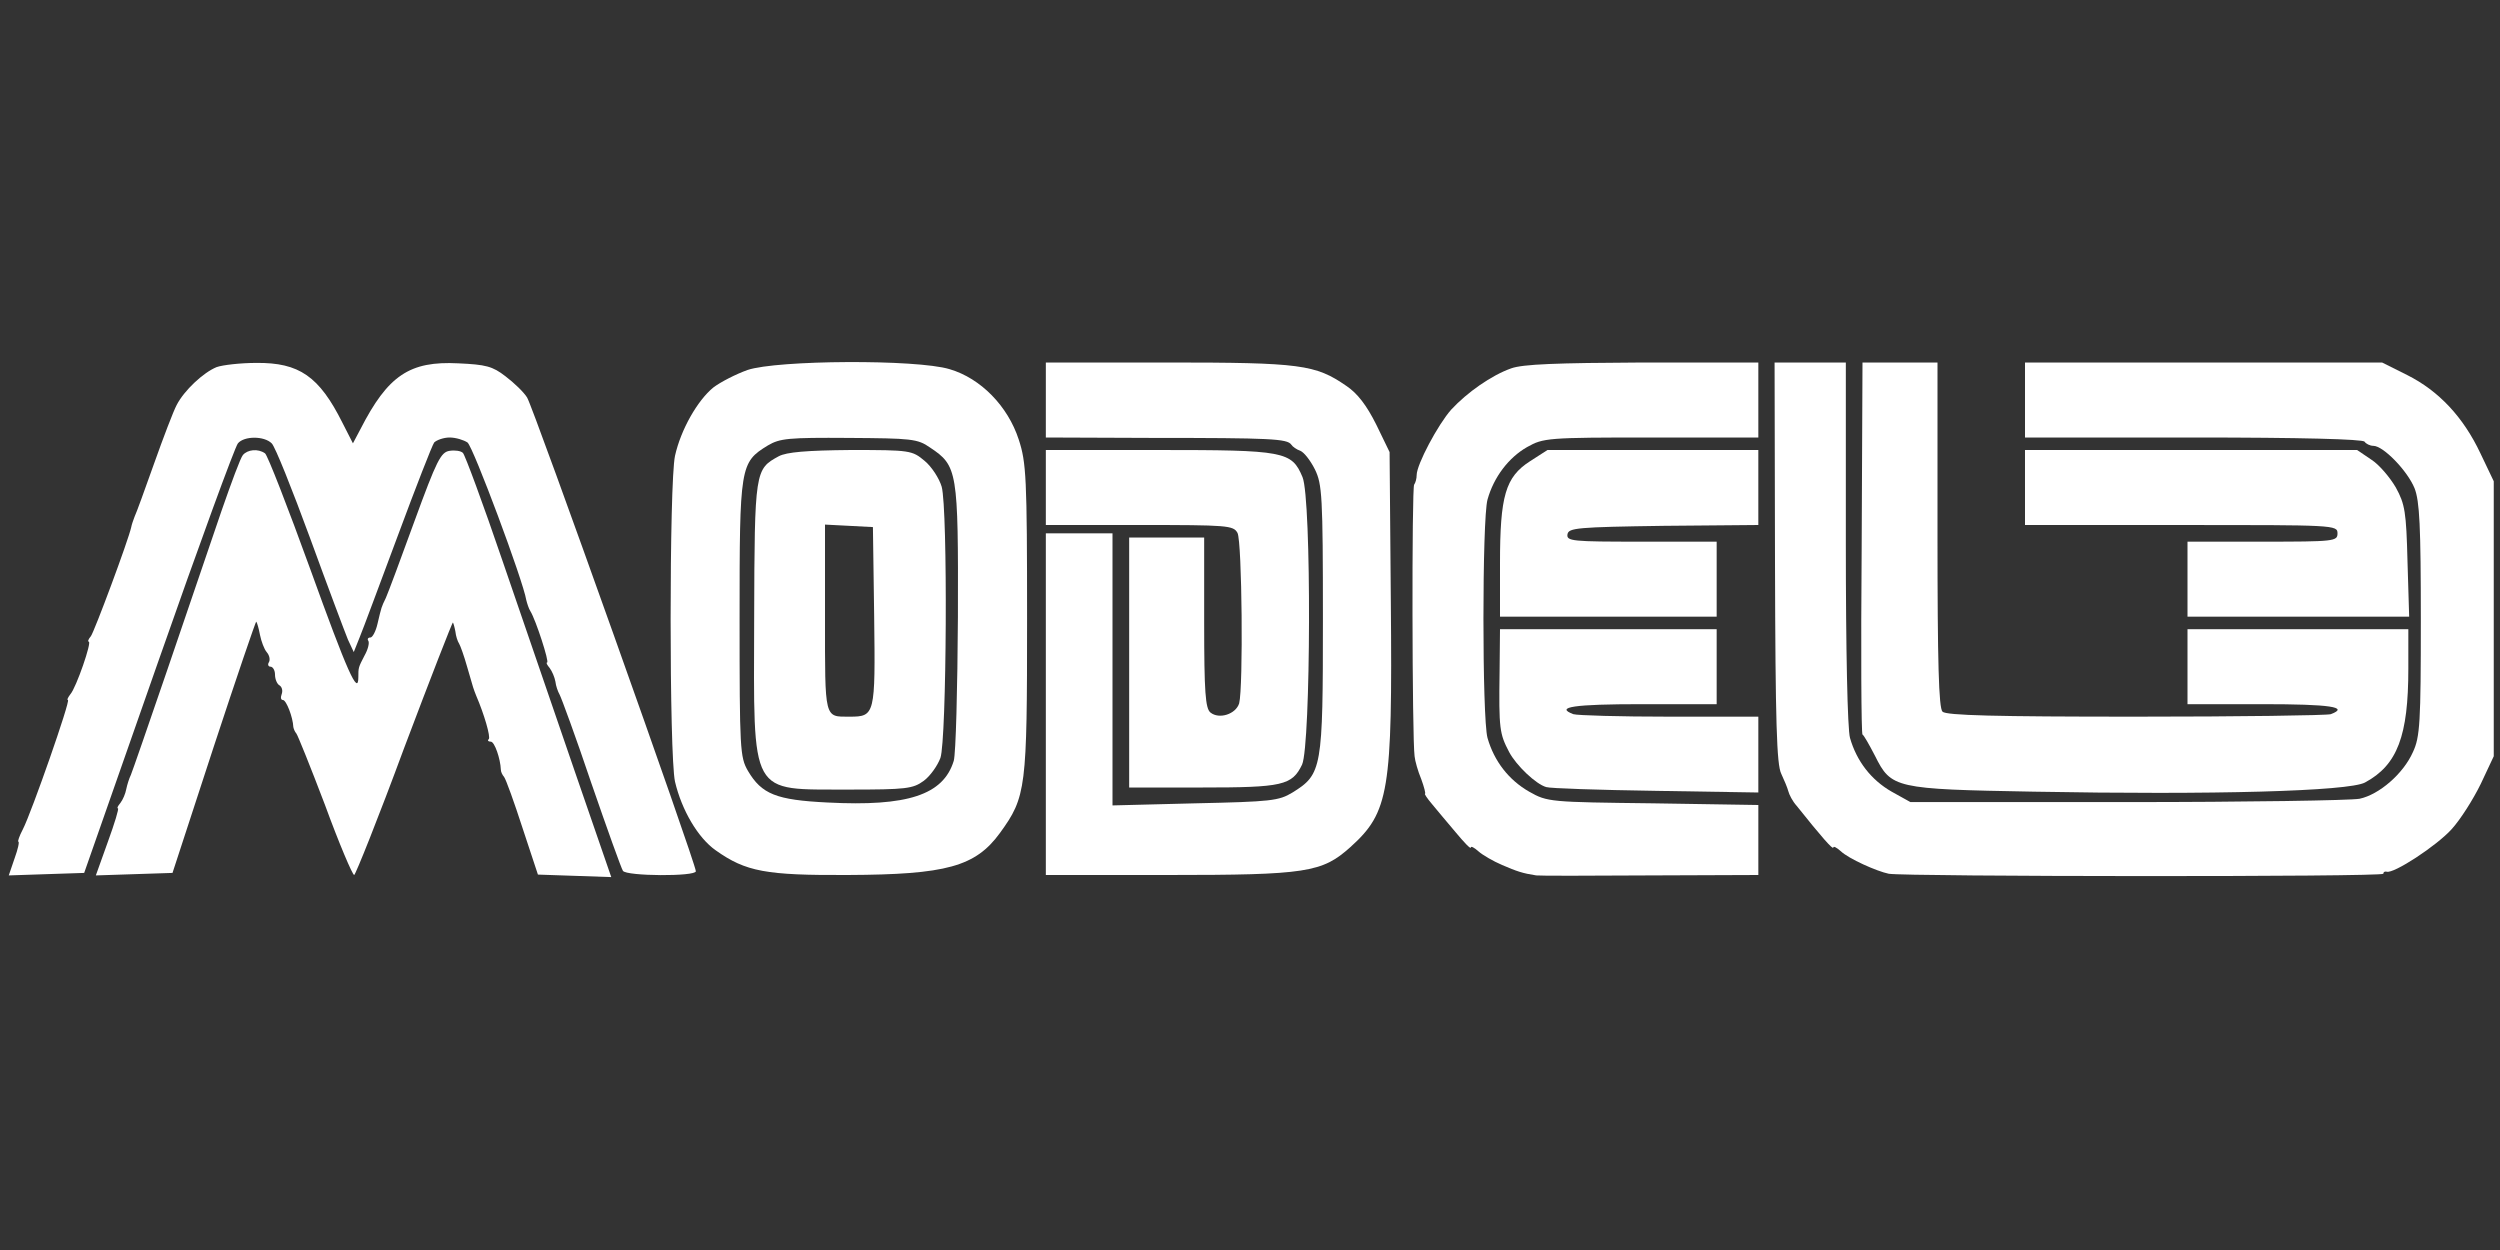 <svg xmlns="http://www.w3.org/2000/svg" version="1.0" width="600" height="300" preserveAspectRatio="xMidYMid meet"><rect width="100%" height="100%" fill="#333333" stroke="none"/><rect id="backgroundrect" width="100%" height="100%" x="0" y="0" fill="none" stroke="none"/>

<g class="currentLayer" style=""><title>Layer 1</title><g transform="translate(0,300) scale(0.1,-0.1) " fill="#ffffff" stroke="none" id="svg_1" class="selected" fill-opacity="1">
<path d="M520 2119 c-32 -13 -78 -56 -96 -91 -8 -15 -32 -78 -54 -140 -22 -62 -43 -120 -47 -128 -3 -8 -7 -19 -8 -25 -7 -32 -89 -252 -97 -262 -6 -7 -8 -13 -5 -13 8 0 -30 -110 -44 -126 -6 -8 -9 -14 -6 -14 7 0 -87 -269 -108 -310 -9 -17 -13 -30 -11 -30 3 0 -1 -18 -9 -40 l-14 -41 90 3 91 3 178 508 c98 280 184 515 191 523 15 18 63 18 81 0 8 -7 49 -110 92 -227 43 -118 84 -227 91 -244 l14 -30 14 35 c8 19 49 130 92 245 43 116 82 216 87 223 6 6 23 12 37 12 15 0 34 -6 43 -12 14 -11 134 -333 141 -378 2 -8 6 -21 10 -27 13 -21 46 -123 40 -123 -3 0 0 -6 6 -13 6 -8 12 -22 14 -33 1 -10 6 -24 10 -31 4 -7 39 -102 76 -212 38 -110 72 -205 76 -211 8 -13 175 -14 175 -1 0 19 -391 1116 -405 1137 -8 13 -31 35 -52 51 -31 24 -47 28 -113 31 -117 6 -169 -29 -235 -158 l-18 -34 -25 49 c-56 112 -104 145 -207 144 -38 0 -81 -5 -95 -10z" id="svg_2" fill="#ffffff" fill-opacity="1"/>
<path d="M1794 2112 c-28 -10 -65 -29 -82 -42 -38 -31 -78 -101 -92 -164 -14 -65 -14 -718 0 -782 16 -68 55 -135 98 -165 72 -51 120 -60 317 -59 236 1 306 20 365 101 63 87 65 106 65 514 0 340 -2 375 -20 430 -26 80 -91 147 -166 169 -79 24 -414 22 -485 -2z m438 -186 c66 -44 68 -55 67 -406 -1 -173 -5 -329 -10 -346 -25 -82 -111 -110 -303 -100 -123 6 -158 20 -191 76 -19 33 -20 51 -20 365 0 367 1 375 68 416 29 17 49 19 194 18 150 -1 165 -2 195 -23z" id="svg_3" fill="#ffffff" fill-opacity="1"/>
<path d="M1869 1905 c-57 -31 -58 -34 -59 -389 -1 -433 -13 -410 227 -411 138 0 154 2 180 21 15 11 33 36 40 55 15 43 18 597 3 651 -6 20 -24 48 -41 62 -30 25 -34 26 -177 26 -107 -1 -154 -5 -173 -15z m229 -385 c3 -236 2 -240 -59 -240 -61 0 -59 -8 -59 237 l0 224 58 -3 57 -3 3 -215z" id="svg_4" fill="#ffffff" fill-opacity="1"/>
<path d="M2510 2040 l0 -90 258 -1 c282 0 321 -2 331 -16 3 -5 13 -12 22 -15 9 -4 24 -23 35 -45 17 -35 19 -63 19 -358 0 -360 -2 -373 -73 -417 -33 -20 -51 -22 -234 -26 l-198 -5 0 327 0 326 -80 0 -80 0 0 -410 0 -410 293 0 c333 0 370 6 438 67 93 84 101 133 97 588 l-3 360 -32 66 c-23 46 -45 75 -72 93 -74 51 -109 56 -428 56 l-293 0 0 -90z" id="svg_5" fill="#ffffff" fill-opacity="1"/>
<path d="M3627 2116 c-48 -17 -106 -58 -144 -99 -32 -36 -83 -132 -83 -157 0 -9 -3 -19 -6 -23 -6 -5 -5 -611 1 -652 1 -11 8 -36 16 -55 7 -19 11 -35 9 -35 -2 0 5 -11 17 -25 12 -14 37 -45 57 -68 20 -24 36 -41 36 -36 0 4 8 0 18 -9 10 -9 36 -24 57 -33 35 -15 49 -20 82 -25 4 -1 126 -1 271 0 l262 1 0 84 0 84 -252 4 c-248 3 -254 3 -298 28 -49 28 -84 73 -100 129 -13 47 -13 525 0 572 15 54 51 101 95 126 39 22 49 23 298 23 l257 0 0 90 0 90 -277 0 c-208 -1 -288 -4 -316 -14z" id="svg_6" fill="#ffffff" fill-opacity="1"/>
<path d="M4260 1650 c1 -385 4 -485 15 -507 7 -15 15 -34 17 -42 2 -8 10 -24 20 -35 59 -74 88 -107 88 -100 0 4 8 0 18 -9 19 -18 86 -48 115 -54 40 -7 1187 -8 1187 0 0 4 3 6 8 5 16 -6 120 62 156 102 21 23 52 72 70 109 l31 66 0 330 0 330 -32 67 c-41 87 -100 150 -176 188 l-60 30 -429 0 -428 0 0 -90 0 -90 404 0 c259 0 407 -4 411 -10 3 -5 13 -10 21 -10 24 0 82 -60 99 -102 12 -31 15 -90 15 -316 0 -246 -2 -281 -19 -317 -23 -52 -81 -102 -128 -112 -21 -4 -272 -8 -558 -8 l-520 0 -45 25 c-49 28 -84 73 -100 129 -6 21 -10 210 -10 469 l0 432 -85 0 -86 0 1 -480z" id="svg_7" fill="#ffffff" fill-opacity="1"/>
<path d="M4468 1685 c-2 -245 -1 -446 2 -448 3 -1 16 -24 30 -51 39 -78 47 -80 381 -86 431 -8 756 1 795 22 78 42 104 112 104 273 l0 95 -265 0 -265 0 0 -90 0 -90 180 0 c163 0 209 -7 164 -24 -9 -3 -219 -6 -468 -6 -338 0 -455 3 -464 12 -9 9 -12 117 -12 425 l0 413 -90 0 -90 0 -2 -445z" id="svg_8" fill="#ffffff" fill-opacity="1"/>
<path d="M583 1908 c-6 -7 -28 -67 -51 -133 -66 -195 -211 -619 -218 -635 -4 -8 -9 -24 -11 -34 -2 -11 -8 -25 -14 -33 -6 -7 -9 -13 -6 -13 3 0 -8 -36 -24 -80 l-29 -81 92 3 92 3 99 303 c55 167 101 302 102 300 2 -2 6 -16 9 -32 3 -15 10 -34 16 -41 7 -8 9 -19 5 -25 -3 -5 -1 -10 4 -10 6 0 11 -9 11 -19 0 -11 5 -23 11 -26 6 -4 8 -13 5 -21 -3 -8 -2 -14 3 -14 8 0 24 -41 25 -65 1 -5 4 -12 7 -15 3 -3 34 -80 69 -172 34 -93 66 -168 70 -168 3 0 58 137 120 305 63 167 116 303 117 301 1 -1 4 -11 6 -22 1 -10 5 -23 9 -29 3 -5 12 -30 19 -55 16 -56 15 -52 22 -70 19 -44 35 -99 30 -104 -4 -3 -1 -6 5 -6 9 0 23 -41 24 -67 0 -5 3 -12 8 -18 4 -5 24 -60 44 -122 l37 -112 88 -3 88 -3 -88 255 c-48 140 -126 367 -173 504 -47 138 -90 254 -95 259 -5 5 -19 7 -32 5 -21 -3 -31 -23 -84 -168 -33 -91 -64 -174 -69 -185 -11 -23 -10 -20 -20 -62 -4 -18 -12 -33 -17 -33 -6 0 -8 -4 -5 -8 3 -5 -1 -21 -9 -35 -15 -29 -15 -29 -15 -52 0 -47 -27 14 -115 258 -54 149 -103 275 -109 279 -17 12 -42 9 -53 -4z" id="svg_9" fill="#ffffff" fill-opacity="1"/>
<path d="M2510 1830 l0 -90 225 0 c212 0 225 -1 235 -19 11 -21 14 -370 4 -409 -8 -26 -48 -39 -69 -22 -12 10 -15 48 -15 216 l0 204 -90 0 -90 0 0 -300 0 -300 175 0 c193 0 216 5 240 55 21 47 23 638 1 690 -26 62 -43 65 -346 65 l-270 0 0 -90z" id="svg_10" fill="#ffffff" fill-opacity="1"/>
<path d="M3672 1893 c-59 -38 -72 -83 -72 -245 l0 -128 260 0 260 0 0 90 0 90 -181 0 c-166 0 -180 1 -177 18 3 15 23 17 231 20 l227 2 0 90 0 90 -253 0 -253 0 -42 -27z" id="svg_11" fill="#ffffff" fill-opacity="1"/>
<path d="M4860 1830 l0 -90 375 0 c368 0 375 0 375 -20 0 -19 -7 -20 -180 -20 l-180 0 0 -90 0 -90 266 0 266 0 -4 133 c-3 118 -6 137 -28 177 -14 24 -40 55 -59 67 l-34 23 -398 0 -399 0 0 -90z" id="svg_12" fill="#ffffff" fill-opacity="1"/>
<path d="M3599 1388 c-2 -138 0 -149 23 -193 17 -32 64 -77 89 -84 8 -3 125 -7 262 -9 l247 -4 0 91 0 91 -214 0 c-118 0 -221 3 -230 6 -45 17 1 24 164 24 l180 0 0 90 0 90 -260 0 -260 0 -1 -102z" id="svg_13" fill="#ffffff" fill-opacity="1"/>
</g></g></svg>
